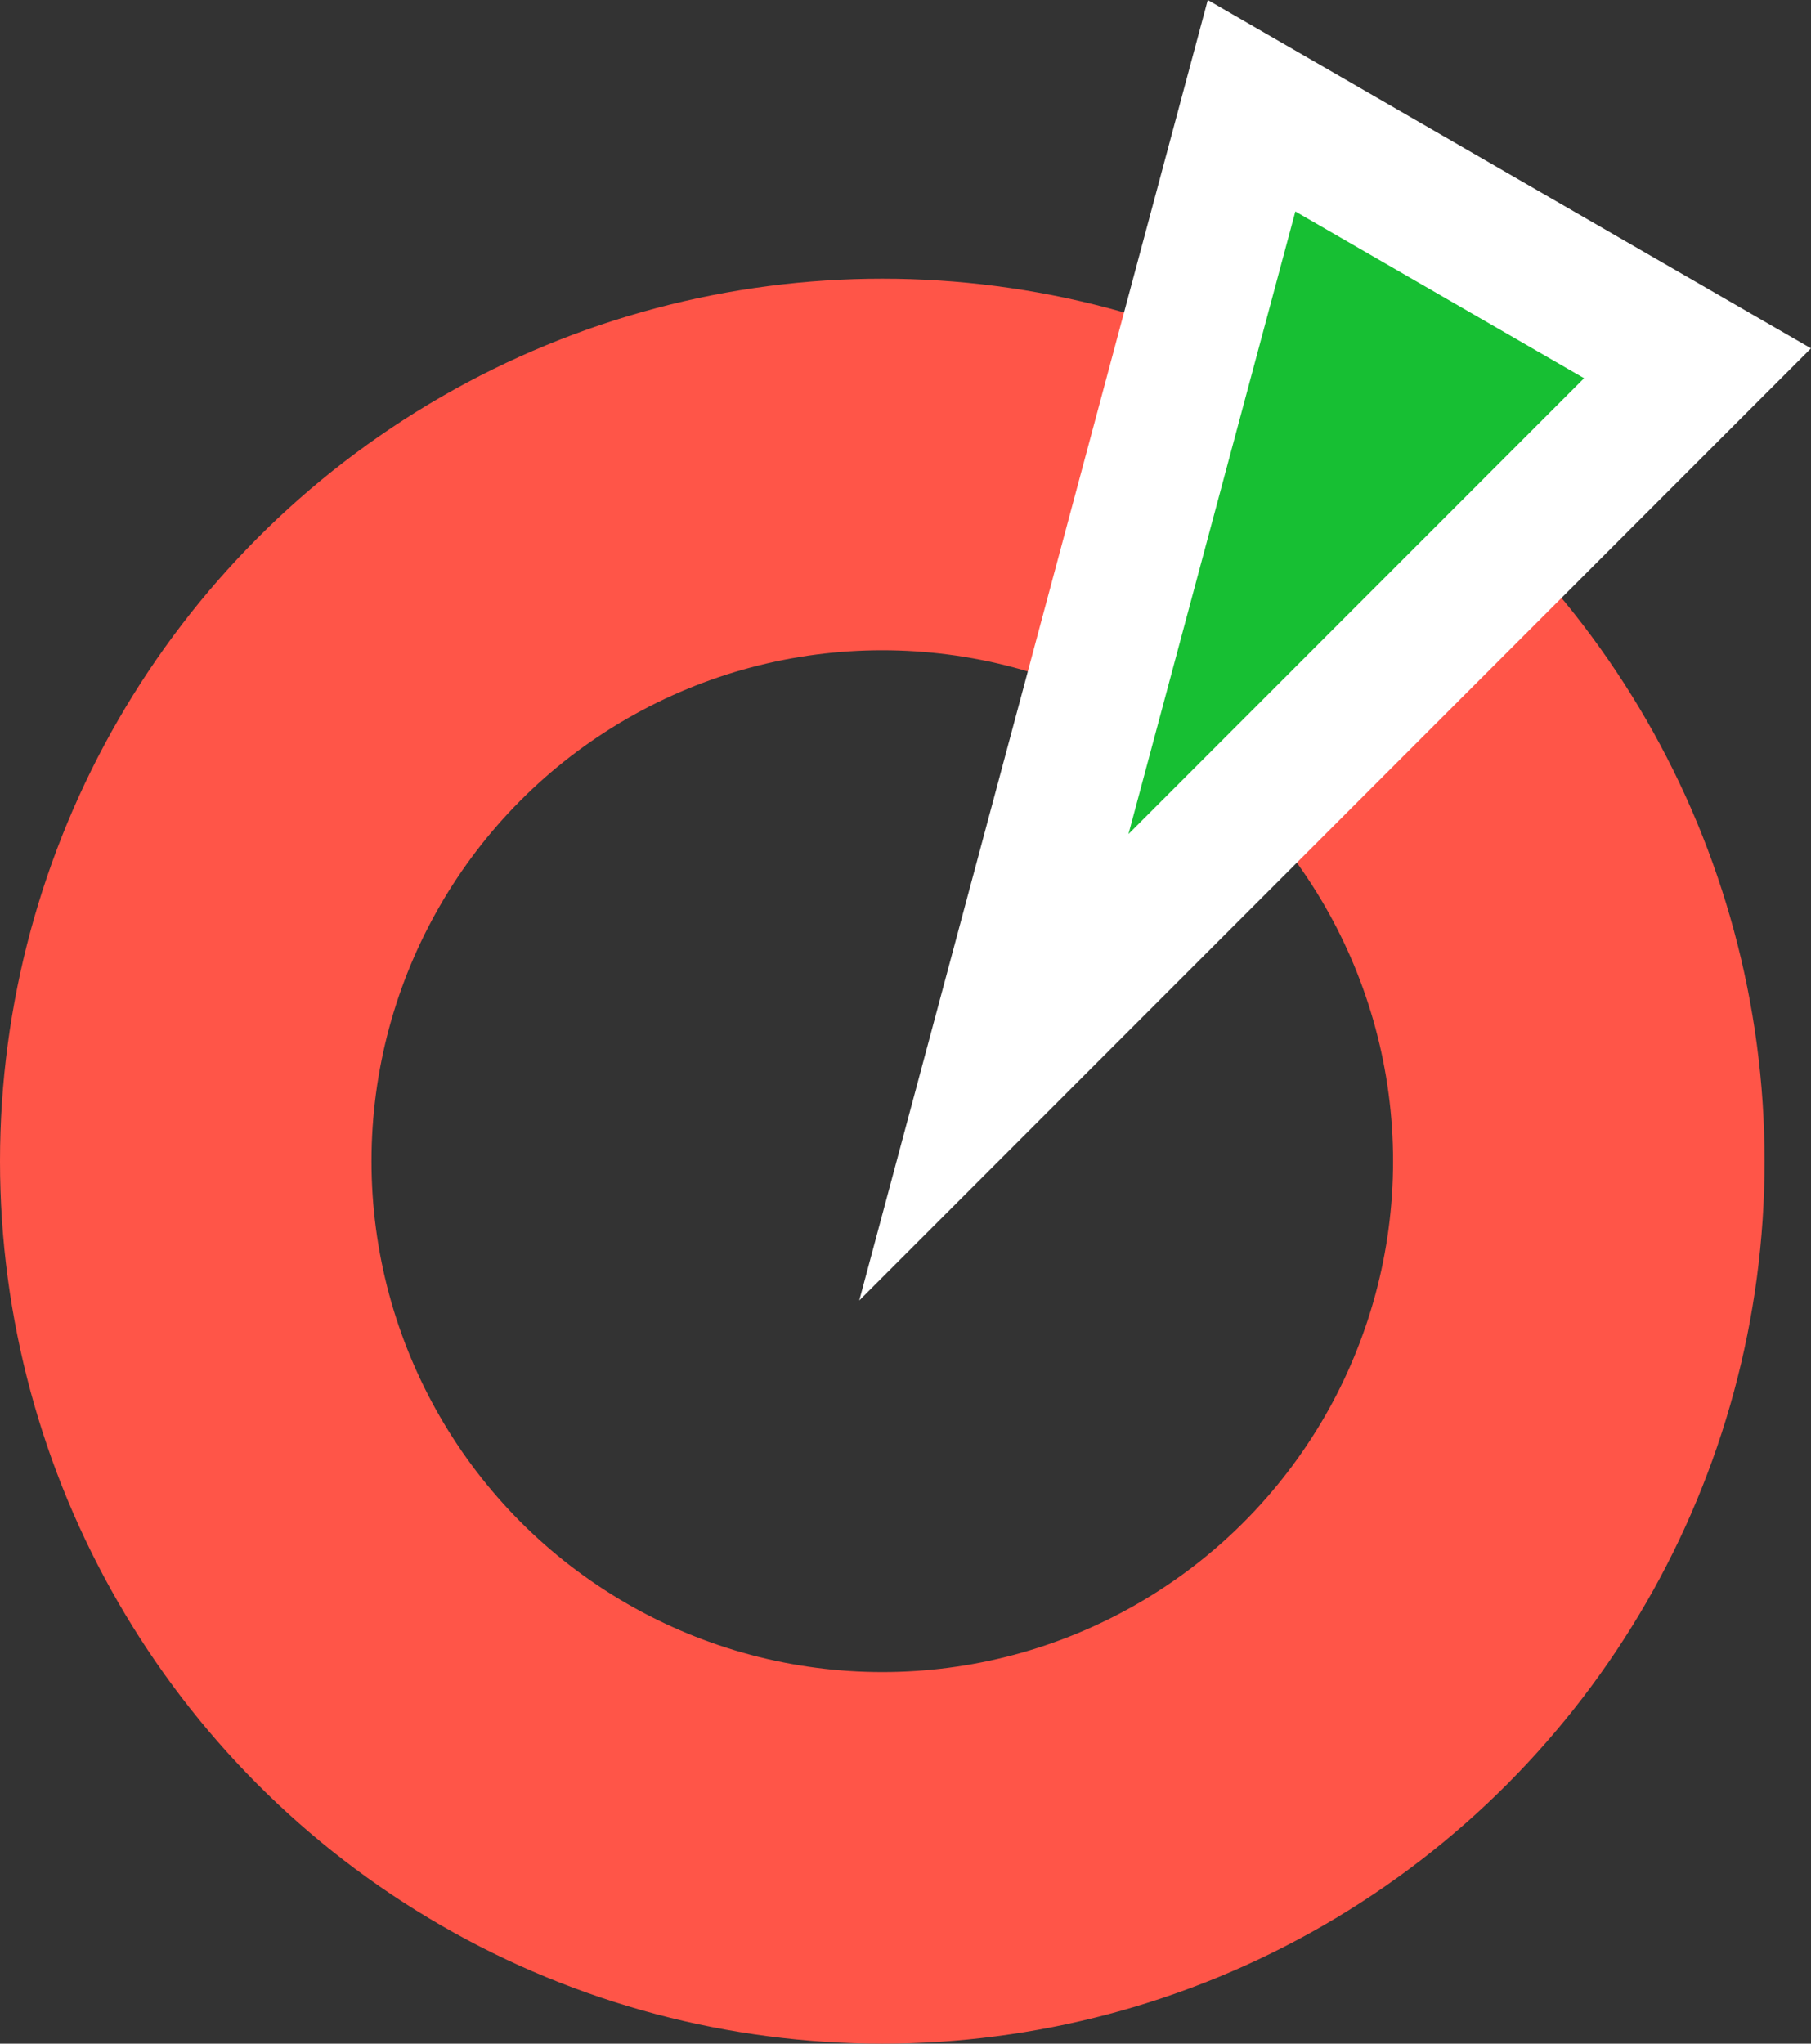 <svg xmlns="http://www.w3.org/2000/svg" width="39" height="44" viewBox="0 0 39 44">
    <rect x="0" y="0" width="39" height="44" fill="#333333" stroke="none"/>
    <defs>
        <style>
            .cls-3{stroke:none}
        </style>
    </defs>
    <g id="그룹_4578" transform="translate(-18 -57.157)">
        <g id="타원_89" fill="none" stroke="#ff5548" stroke-width="8px" transform="translate(18 63.157)">
            <circle cx="19" cy="19" r="19" class="cls-3"/>
            <circle cx="19" cy="19" r="15"/>
        </g>
        <g id="다각형_1" fill="#17bf33">
            <path d="M13.045 26.5H1.955L7.5 5.797 13.045 26.5z" class="cls-3" transform="rotate(-150 33.411 38.692)"/>
            <path fill="#fff" d="M7.5 11.595L3.91 25h7.18L7.5 11.595M7.5 0L15 28H0L7.5 0z" transform="rotate(-150 33.411 38.692)"/>
        </g>
    </g>
</svg>
